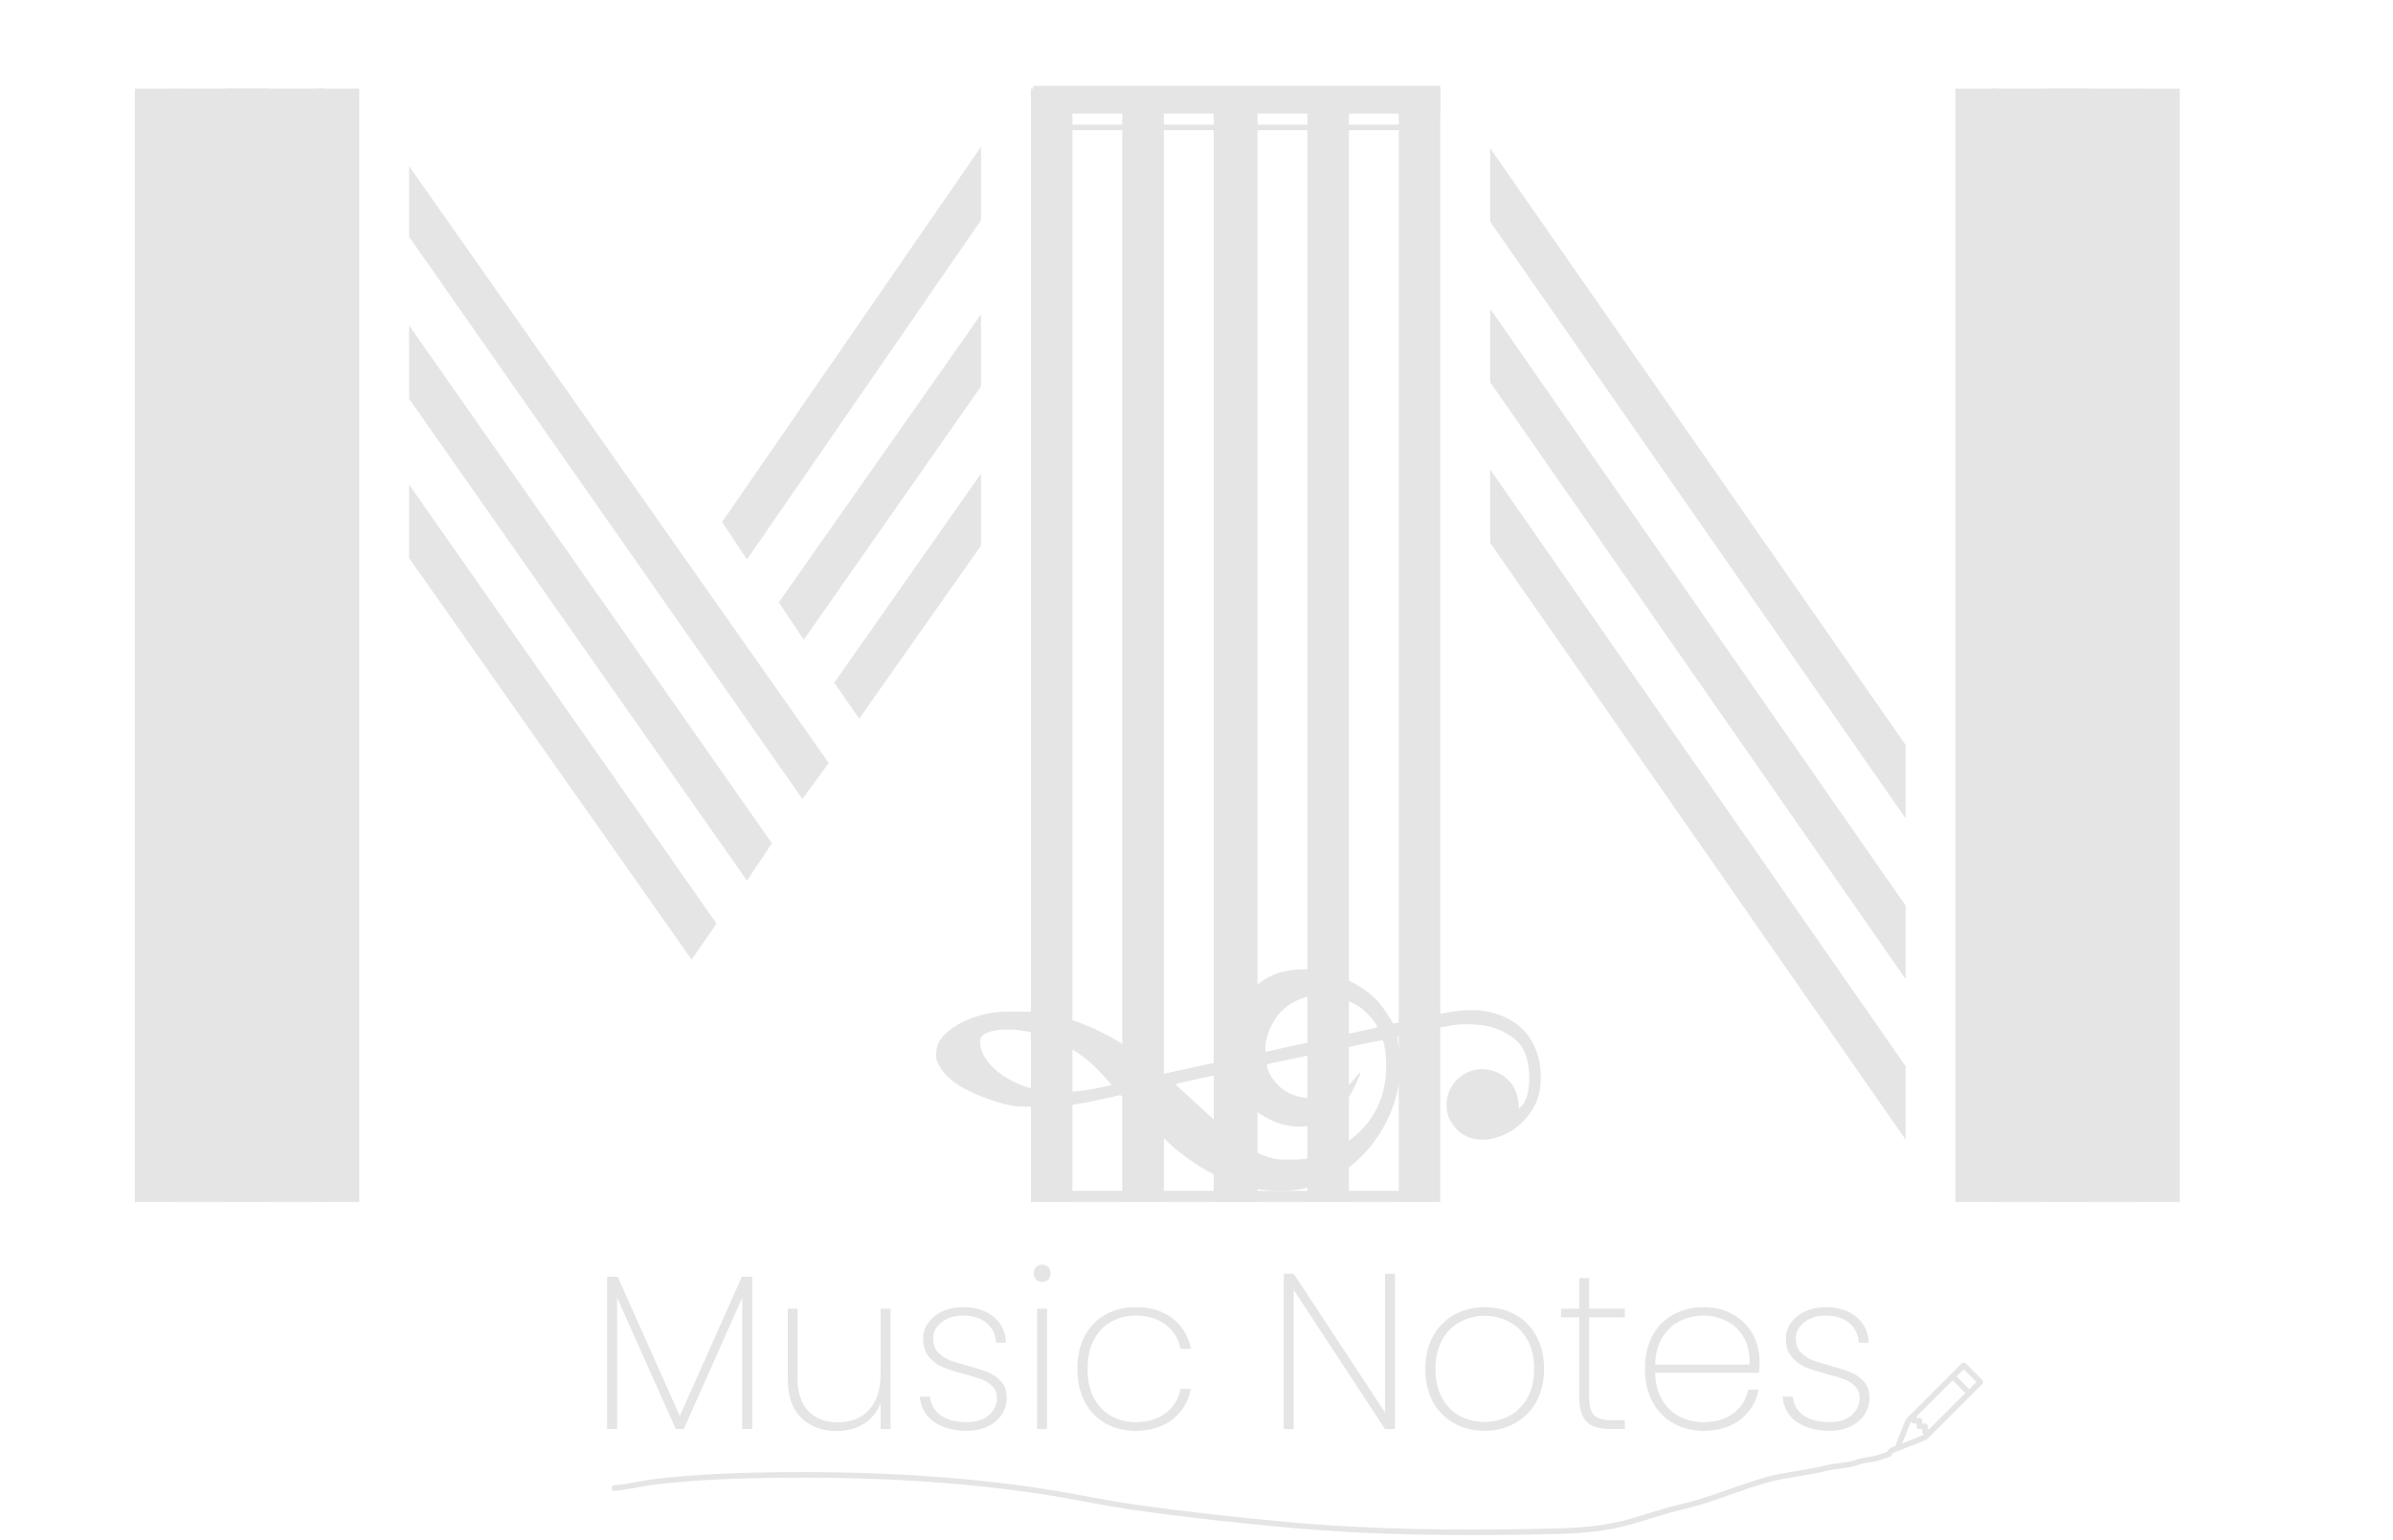 <svg width="432" height="278" viewBox="0 0 432 278" fill="none" xmlns="http://www.w3.org/2000/svg">
<path d="M386.013 217V16H393.513V217H386.013ZM353.013 217V16H360.513V217H353.013ZM369.513 217V16H377.013V217H369.513ZM252.513 217V16H260.013V217H252.513ZM219.513 217V16H227.013V217H219.513ZM236.013 217V16H243.513V217H236.013ZM344.013 147.75L269.013 40V26.75L344.013 134.5V147.75ZM344.013 176.75L269.013 69V55.75L344.013 163.5V176.75ZM344.013 205.75L269.013 98V84.75L344.013 192.5V205.75Z" fill="#E5E5E5"/>
<path d="M57.352 217V16H64.853V217H57.352ZM24.352 217V16H31.852V217H24.352ZM40.852 217V16H48.352V217H40.852ZM219.103 217V16H226.603V217H219.103ZM186.103 217V16H193.603V217H186.103ZM202.603 217V16H210.103V217H202.603ZM134.853 101L130.353 94.25L177.103 26.5V39.75L134.853 101ZM144.853 144.25L73.853 42.75V30L149.603 137.75L144.853 144.25ZM145.103 115.5L140.603 108.75L177.103 56.75V69.75L145.103 115.5ZM134.853 159L73.853 72V58.75L139.353 152.25L134.853 159ZM155.103 129.75L150.603 123.25L177.103 85.5V98.5L155.103 129.75ZM124.853 173.25L73.853 100.75V87.5L129.353 166.75L124.853 173.25Z" fill="#E5E5E5"/>
<path d="M188.5 216H257.5" stroke="#E5E5E5" stroke-width="2" stroke-linecap="square"/>
<path d="M189 18H257.5" stroke="#E5E5E5" stroke-width="5" stroke-linecap="square"/>
<path d="M188.5 23H257.5" stroke="#E5E5E5" stroke-linecap="square"/>
<path d="M45 203.5L45 29.5" stroke="#E5E5E5" stroke-width="27" stroke-linecap="square"/>
<path d="M373 203.5V29.5" stroke="#E5E5E5" stroke-width="27" stroke-linecap="square"/>
<path d="M169.181 191.621C169.9 193.379 171.318 194.896 173.454 196.174C175.232 197.253 178.546 198.59 181.043 199.249C183.099 199.789 183.419 199.809 187.493 199.809C192.105 199.789 193.803 199.589 199.634 198.291L202.27 197.712L206.723 202.185C209.159 204.641 211.815 207.157 212.614 207.776C217.206 211.391 221.42 213.487 226.033 214.506C228.988 215.165 233.142 215.165 235.698 214.506C239.891 213.427 243.526 211.251 246.421 208.116C251.353 202.784 253.67 195.435 252.492 188.826C252.332 187.967 252.232 187.208 252.272 187.188C252.352 187.108 260.559 185.371 261.977 185.131C263.874 184.792 267.149 184.892 268.806 185.311C271.782 186.07 274.118 187.667 275.057 189.584C276.574 192.7 276.375 198.091 274.677 199.689L274.218 200.128L274.098 198.91C273.779 195.915 271.702 193.698 268.707 193.139C264.813 192.42 261.138 195.455 261.158 199.409C261.158 200.907 261.398 201.686 262.177 202.904C264.373 206.318 268.986 206.738 273.239 203.902C275.516 202.365 277.173 200.068 277.852 197.492C278.012 196.893 278.152 195.555 278.152 194.497C278.152 189.545 275.915 185.671 271.922 183.753C268.527 182.136 265.012 181.936 259.681 183.114C252.911 184.612 251.493 184.892 251.433 184.732C251.214 184.133 249.716 181.916 248.937 181.018C245.323 176.944 238.573 174.388 233.301 175.127C230.027 175.586 228.01 176.625 225.474 179.181C223.716 180.958 222.918 182.076 222.079 183.893C221.2 185.81 220.781 187.847 220.881 189.864L220.961 191.501L219.563 191.821C218.784 191.981 216.328 192.52 214.091 192.999L210.018 193.878L208.001 192.28C201.73 187.368 196.059 184.512 189.689 183.114C187.892 182.715 187.033 182.635 183.698 182.635C179.705 182.635 178.646 182.775 176.11 183.574C173.035 184.552 170.399 186.389 169.481 188.187C169.001 189.165 168.842 190.823 169.181 191.621ZM177.488 186.869C178.287 186.21 179.824 185.87 182.001 185.87C184.817 185.85 187.872 186.649 191.406 188.326C194.641 189.844 196.898 191.581 199.554 194.597L200.672 195.875L199.334 196.194C196.139 196.913 194.282 197.133 191.486 197.133C189.03 197.133 188.291 197.053 186.594 196.634C181.142 195.236 176.989 191.601 176.929 188.187C176.909 187.508 177.009 187.268 177.488 186.869ZM216.488 194.736C218.824 194.237 220.941 193.818 221.16 193.758C221.52 193.698 221.68 193.898 222.219 195.036C224.855 200.667 231.205 204.322 236.417 203.223C238.693 202.744 239.891 202.065 241.708 200.228C243.086 198.85 243.486 198.271 244.464 196.334C245.742 193.758 245.922 193.039 244.963 194.217C242.327 197.472 241.209 198.111 238.054 198.251C235.678 198.371 234.16 198.091 232.463 197.233C230.865 196.434 229.148 194.317 228.749 192.68C228.629 192.18 228.689 192.14 229.687 191.921C230.246 191.801 233.501 191.122 236.916 190.403C240.311 189.684 244.544 188.786 246.301 188.426C248.039 188.047 249.536 187.787 249.616 187.847C249.916 188.027 250.275 190.743 250.255 192.72C250.195 199.489 246.621 204.901 240.291 207.816C237.775 208.994 236.077 209.354 233.022 209.354C230.506 209.374 230.206 209.334 228.529 208.755C226.632 208.096 224.895 207.177 223.537 206.099C222.858 205.56 219.782 202.764 214.95 198.291C214.391 197.792 213.572 197.033 213.093 196.614C212.634 196.214 212.254 195.815 212.254 195.735C212.254 195.675 214.171 195.216 216.488 194.736ZM228.888 186.709C230.086 183.214 232.323 181.018 235.718 180.039C238.394 179.26 242.867 180.059 245.443 181.797C246.581 182.555 248.598 184.832 248.598 185.331C248.598 185.431 248.398 185.571 248.138 185.631C247.899 185.671 245.622 186.17 243.106 186.709C231.904 189.125 229.108 189.744 228.769 189.844C228.469 189.944 228.429 189.804 228.429 188.985C228.429 188.466 228.649 187.428 228.888 186.709Z" fill="#E5E5E5"/>
<path d="M354.146 246.146C354.342 245.951 354.658 245.951 354.854 246.146L357.854 249.146C358.049 249.342 358.049 249.658 357.854 249.854L347.854 259.854C347.806 259.901 347.749 259.939 347.686 259.964L342.686 261.964C342.5 262.039 342.288 261.995 342.146 261.854C342.005 261.712 341.961 261.5 342.036 261.314L344.036 256.314C344.061 256.251 344.099 256.194 344.146 256.146L354.146 246.146ZM353.207 248.5L355.5 250.793L356.793 249.5L354.5 247.207L353.207 248.5ZM354.793 251.5L352.5 249.207L346 255.707V256H346.5C346.776 256 347 256.224 347 256.5V257H347.5C347.776 257 348 257.224 348 257.5V258H348.293L354.793 251.5ZM345.032 256.675L344.926 256.781L343.398 260.602L347.219 259.074L347.325 258.968C347.135 258.897 347 258.714 347 258.5V258H346.5C346.224 258 346 257.776 346 257.5V257H345.5C345.286 257 345.103 256.865 345.032 256.675Z" fill="#E5E5E5"/>
<path d="M135.8 230.52V258H134V234.28L123.44 258H122L111.4 234.28V258H109.6V230.52H111.52L122.72 255.64L133.92 230.52H135.8ZM160.773 236.28V258H158.973V253.28C158.359 254.933 157.333 256.2 155.893 257.08C154.479 257.933 152.853 258.36 151.013 258.36C148.426 258.36 146.306 257.573 144.653 256C143.026 254.4 142.213 252.04 142.213 248.92V236.28H143.973V248.8C143.973 251.387 144.626 253.373 145.933 254.76C147.239 256.12 149.013 256.8 151.253 256.8C153.599 256.8 155.466 256.053 156.853 254.56C158.266 253.067 158.973 250.853 158.973 247.92V236.28H160.773ZM174.575 258.32C172.148 258.32 170.161 257.787 168.615 256.72C167.095 255.653 166.241 254.133 166.055 252.16H167.895C168.028 253.573 168.668 254.693 169.815 255.52C170.988 256.347 172.575 256.76 174.575 256.76C176.228 256.76 177.535 256.347 178.495 255.52C179.481 254.667 179.975 253.627 179.975 252.4C179.975 251.547 179.708 250.853 179.175 250.32C178.668 249.76 178.028 249.333 177.255 249.04C176.481 248.747 175.428 248.427 174.095 248.08C172.495 247.653 171.201 247.24 170.215 246.84C169.228 246.413 168.388 245.787 167.695 244.96C167.001 244.133 166.655 243.027 166.655 241.64C166.655 240.627 166.961 239.693 167.575 238.84C168.188 237.96 169.041 237.267 170.135 236.76C171.228 236.253 172.468 236 173.855 236C176.121 236 177.948 236.573 179.335 237.72C180.748 238.84 181.508 240.4 181.615 242.4H179.815C179.735 240.96 179.175 239.787 178.135 238.88C177.095 237.973 175.655 237.52 173.815 237.52C172.268 237.52 170.988 237.92 169.975 238.72C168.961 239.52 168.455 240.493 168.455 241.64C168.455 242.653 168.735 243.48 169.295 244.12C169.881 244.733 170.588 245.213 171.415 245.56C172.268 245.88 173.388 246.227 174.775 246.6C176.295 247 177.508 247.4 178.415 247.8C179.348 248.173 180.135 248.733 180.775 249.48C181.415 250.2 181.735 251.173 181.735 252.4C181.735 253.52 181.428 254.533 180.815 255.44C180.201 256.347 179.348 257.053 178.255 257.56C177.161 258.067 175.935 258.32 174.575 258.32ZM188.138 231.44C187.711 231.44 187.351 231.307 187.058 231.04C186.764 230.747 186.618 230.36 186.618 229.88C186.618 229.427 186.764 229.053 187.058 228.76C187.351 228.467 187.711 228.32 188.138 228.32C188.564 228.32 188.924 228.467 189.217 228.76C189.511 229.053 189.658 229.427 189.658 229.88C189.658 230.36 189.511 230.747 189.217 231.04C188.924 231.307 188.564 231.44 188.138 231.44ZM189.018 236.28V258H187.218V236.28H189.018ZM194.496 247.12C194.496 244.853 194.936 242.88 195.816 241.2C196.723 239.52 197.963 238.24 199.536 237.36C201.136 236.453 202.963 236 205.016 236C207.736 236 209.963 236.68 211.696 238.04C213.456 239.4 214.549 241.227 214.976 243.52H213.096C212.749 241.653 211.843 240.187 210.376 239.12C208.936 238.053 207.149 237.52 205.016 237.52C203.416 237.52 201.963 237.88 200.656 238.6C199.349 239.293 198.296 240.373 197.496 241.84C196.723 243.28 196.336 245.04 196.336 247.12C196.336 249.227 196.723 251 197.496 252.44C198.296 253.88 199.349 254.96 200.656 255.68C201.963 256.4 203.416 256.76 205.016 256.76C207.149 256.76 208.936 256.227 210.376 255.16C211.843 254.093 212.749 252.627 213.096 250.76H214.976C214.549 253.027 213.456 254.853 211.696 256.24C209.936 257.627 207.709 258.32 205.016 258.32C202.963 258.32 201.136 257.867 199.536 256.96C197.963 256.053 196.723 254.76 195.816 253.08C194.936 251.373 194.496 249.387 194.496 247.12ZM251.829 258H250.029L233.549 232.88V258H231.749V229.96H233.549L250.029 255V229.96H251.829V258ZM267.988 258.32C265.962 258.32 264.135 257.867 262.508 256.96C260.882 256.053 259.602 254.76 258.668 253.08C257.762 251.373 257.308 249.387 257.308 247.12C257.308 244.88 257.775 242.92 258.708 241.24C259.642 239.533 260.922 238.24 262.548 237.36C264.202 236.453 266.042 236 268.068 236C270.095 236 271.922 236.453 273.548 237.36C275.175 238.24 276.442 239.52 277.348 241.2C278.282 242.88 278.748 244.853 278.748 247.12C278.748 249.387 278.282 251.373 277.348 253.08C276.415 254.76 275.122 256.053 273.468 256.96C271.842 257.867 270.015 258.32 267.988 258.32ZM267.988 256.72C269.562 256.72 271.028 256.373 272.388 255.68C273.775 254.96 274.882 253.88 275.708 252.44C276.535 251 276.948 249.227 276.948 247.12C276.948 245.04 276.535 243.28 275.708 241.84C274.882 240.4 273.788 239.333 272.428 238.64C271.068 237.92 269.602 237.56 268.028 237.56C266.455 237.56 264.988 237.92 263.628 238.64C262.295 239.333 261.215 240.4 260.388 241.84C259.562 243.28 259.148 245.04 259.148 247.12C259.148 249.227 259.548 251 260.348 252.44C261.175 253.88 262.255 254.96 263.588 255.68C264.948 256.373 266.415 256.72 267.988 256.72ZM286.89 237.84V252.2C286.89 253.8 287.183 254.907 287.77 255.52C288.356 256.107 289.396 256.4 290.89 256.4H293.33V258H290.61C288.716 258 287.316 257.56 286.41 256.68C285.53 255.773 285.09 254.28 285.09 252.2V237.84H281.81V236.28H285.09V230.76H286.89V236.28H293.33V237.84H286.89ZM317.637 245.68C317.637 246.64 317.61 247.36 317.557 247.84H298.797C298.85 249.787 299.277 251.427 300.077 252.76C300.877 254.093 301.93 255.093 303.237 255.76C304.544 256.427 305.97 256.76 307.517 256.76C309.65 256.76 311.437 256.24 312.877 255.2C314.317 254.133 315.224 252.693 315.597 250.88H317.477C317.05 253.093 315.957 254.893 314.197 256.28C312.437 257.64 310.21 258.32 307.517 258.32C305.49 258.32 303.677 257.867 302.077 256.96C300.477 256.053 299.224 254.76 298.317 253.08C297.41 251.373 296.957 249.387 296.957 247.12C296.957 244.853 297.397 242.88 298.277 241.2C299.184 239.52 300.437 238.24 302.037 237.36C303.637 236.453 305.464 236 307.517 236C309.597 236 311.397 236.453 312.917 237.36C314.464 238.24 315.637 239.427 316.437 240.92C317.237 242.387 317.637 243.973 317.637 245.68ZM315.837 246.36C315.917 244.44 315.57 242.813 314.797 241.48C314.05 240.147 313.024 239.16 311.717 238.52C310.41 237.853 308.997 237.52 307.477 237.52C305.957 237.52 304.544 237.853 303.237 238.52C301.957 239.16 300.904 240.147 300.077 241.48C299.277 242.813 298.85 244.44 298.797 246.36H315.837ZM330.317 258.32C327.89 258.32 325.904 257.787 324.357 256.72C322.837 255.653 321.984 254.133 321.797 252.16H323.637C323.77 253.573 324.41 254.693 325.557 255.52C326.73 256.347 328.317 256.76 330.317 256.76C331.97 256.76 333.277 256.347 334.237 255.52C335.224 254.667 335.717 253.627 335.717 252.4C335.717 251.547 335.45 250.853 334.917 250.32C334.41 249.76 333.77 249.333 332.997 249.04C332.224 248.747 331.17 248.427 329.837 248.08C328.237 247.653 326.944 247.24 325.957 246.84C324.97 246.413 324.13 245.787 323.437 244.96C322.744 244.133 322.397 243.027 322.397 241.64C322.397 240.627 322.704 239.693 323.317 238.84C323.93 237.96 324.784 237.267 325.877 236.76C326.97 236.253 328.21 236 329.597 236C331.864 236 333.69 236.573 335.077 237.72C336.49 238.84 337.25 240.4 337.357 242.4H335.557C335.477 240.96 334.917 239.787 333.877 238.88C332.837 237.973 331.397 237.52 329.557 237.52C328.01 237.52 326.73 237.92 325.717 238.72C324.704 239.52 324.197 240.493 324.197 241.64C324.197 242.653 324.477 243.48 325.037 244.12C325.624 244.733 326.33 245.213 327.157 245.56C328.01 245.88 329.13 246.227 330.517 246.6C332.037 247 333.25 247.4 334.157 247.8C335.09 248.173 335.877 248.733 336.517 249.48C337.157 250.2 337.477 251.173 337.477 252.4C337.477 253.52 337.17 254.533 336.557 255.44C335.944 256.347 335.09 257.053 333.997 257.56C332.904 258.067 331.677 258.32 330.317 258.32Z" fill="#E5E5E5"/>
<path d="M110.905 268.662C113.407 268.449 115.867 267.811 118.364 267.515C125.689 266.647 133.098 266.382 140.469 266.3C156.284 266.123 172.545 266.88 188.189 269.27C193.766 270.122 199.273 271.346 204.861 272.138C214.363 273.485 223.922 274.526 233.48 275.378C248.173 276.689 263.014 276.8 277.758 276.526C282.915 276.43 288.247 276.316 293.266 275.007C296.796 274.086 300.226 272.823 303.778 272.003C308.96 270.808 313.897 268.566 319.033 267.144C322.483 266.188 326.095 265.971 329.528 265.085C331.397 264.603 333.7 264.641 335.485 263.954C336.723 263.478 338.318 263.57 339.484 263.026C339.743 262.906 341.051 262.664 341.121 262.419C341.27 261.896 341.534 261.848 342.049 261.676" stroke="#E5E5E5" stroke-linecap="round"/>
</svg>
